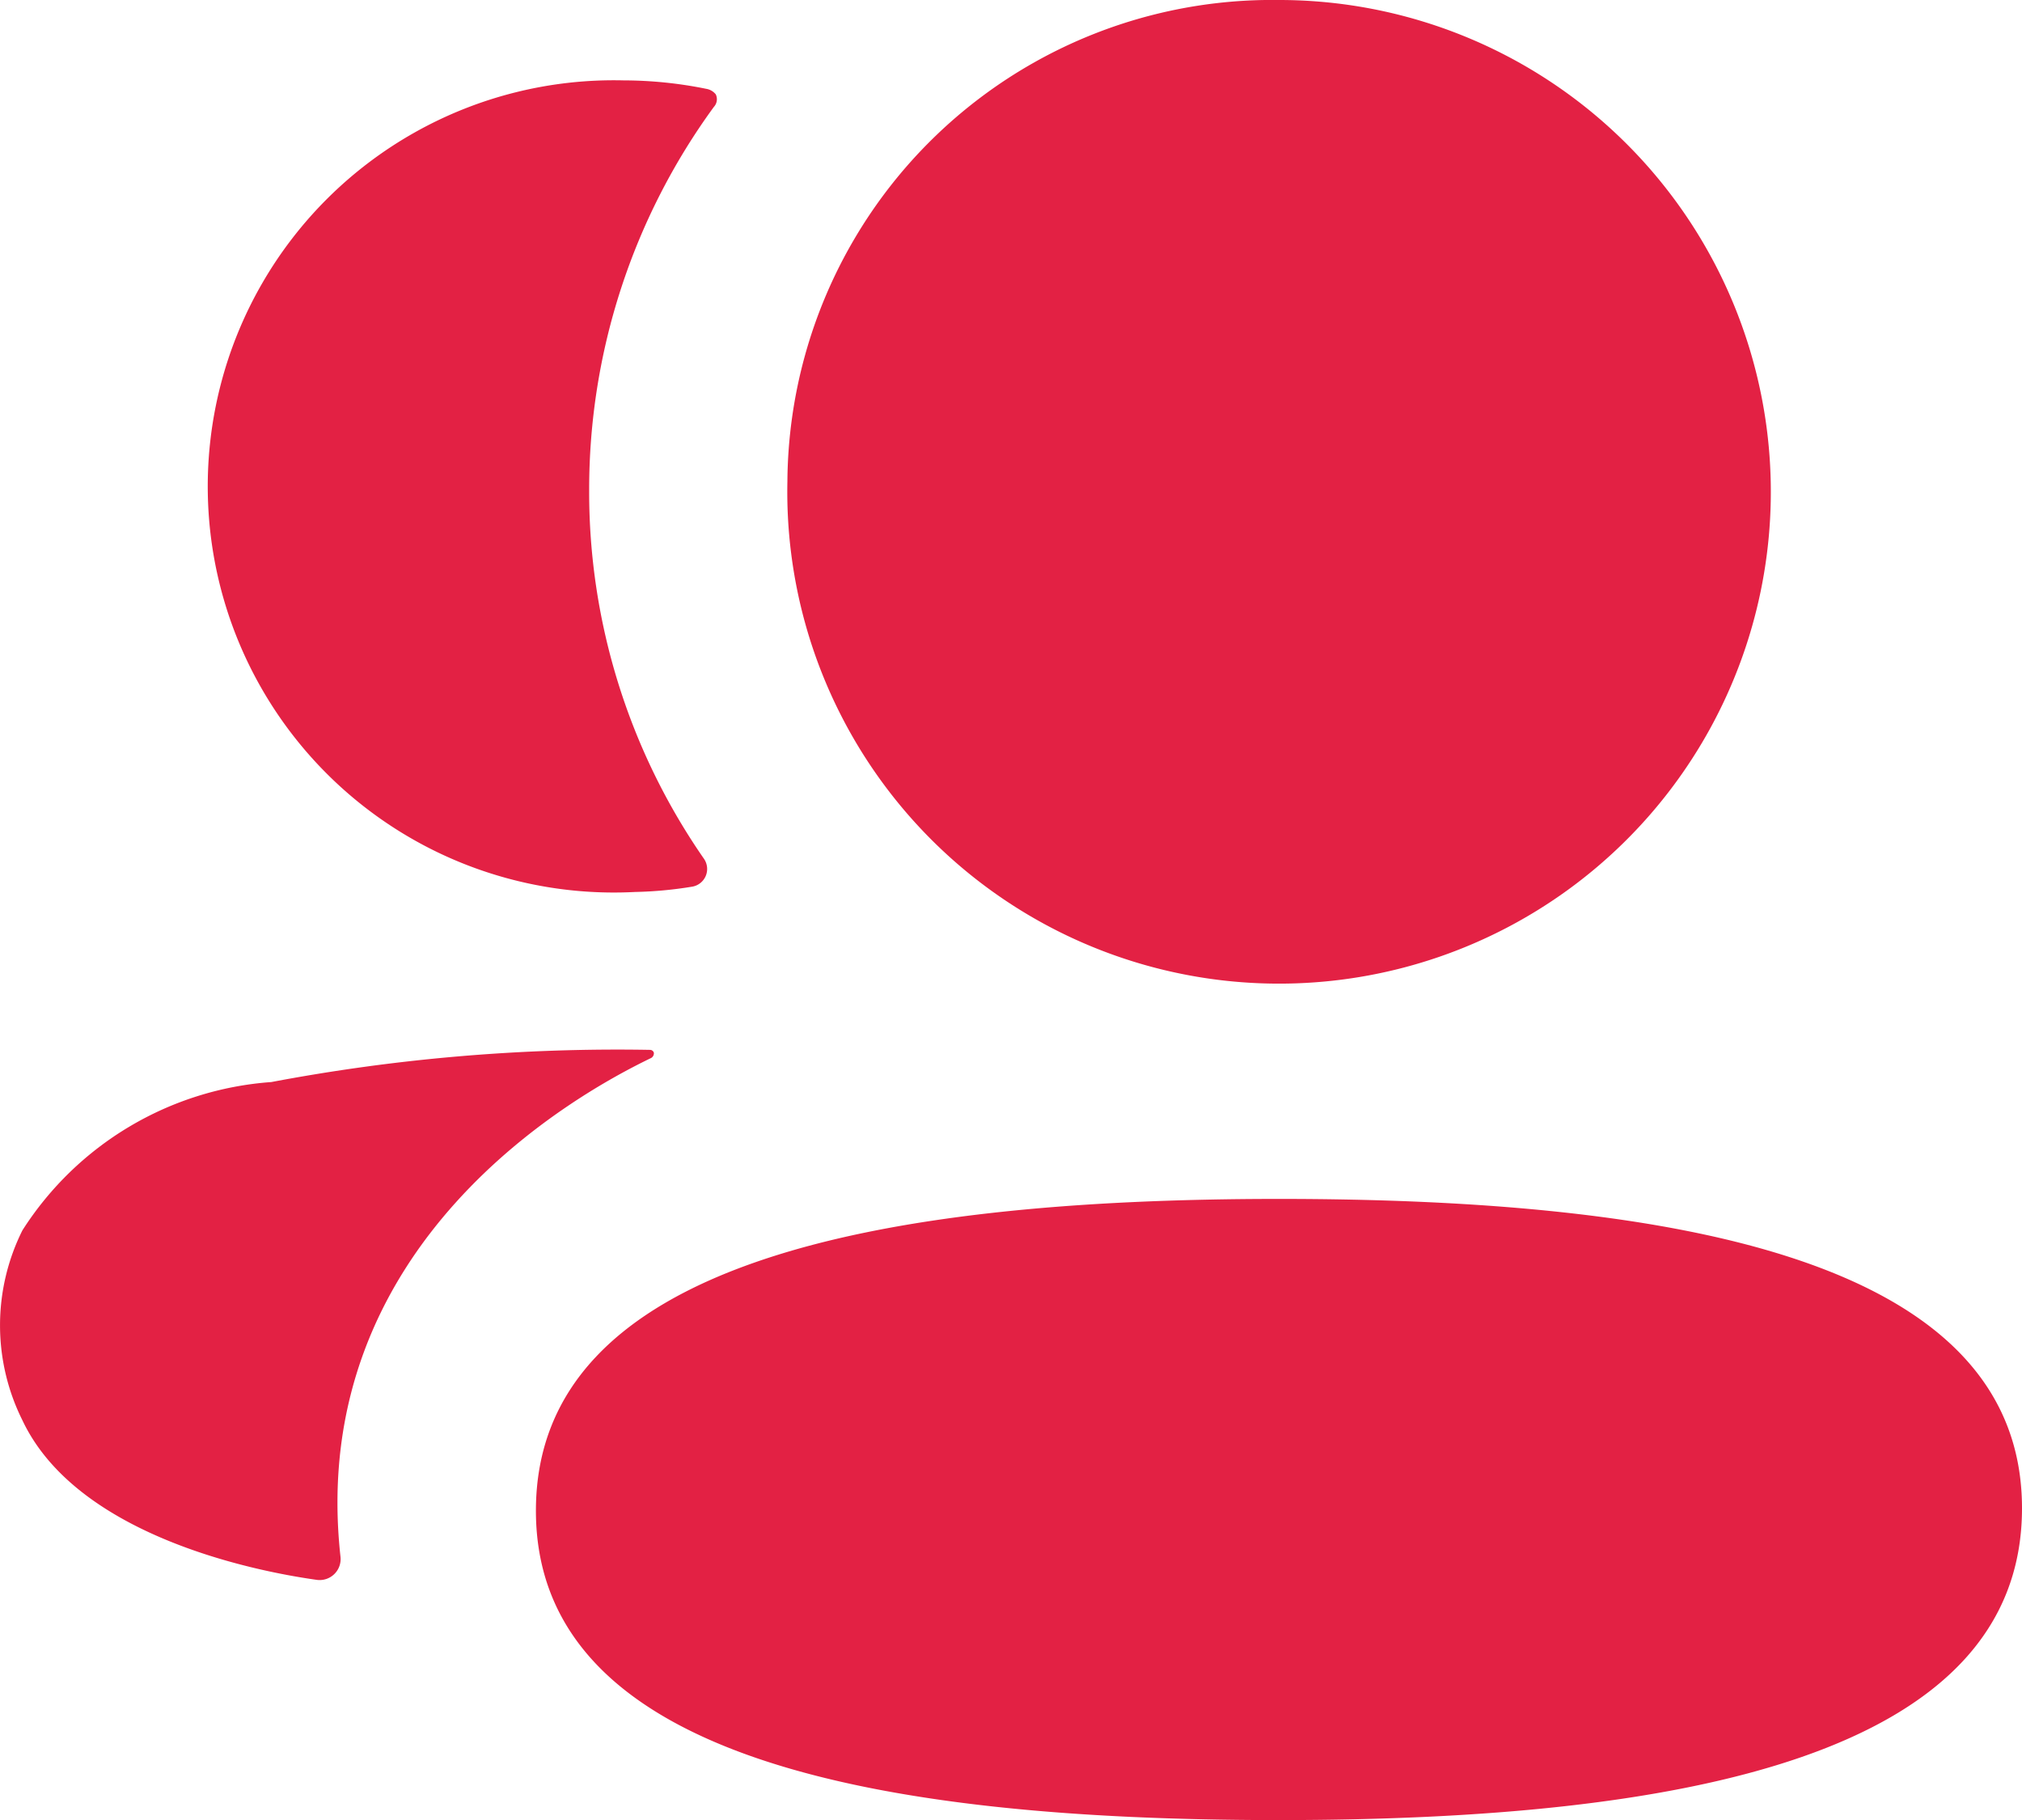 <svg xmlns="http://www.w3.org/2000/svg" width="24" height="21.6" viewBox="0 0 24 21.6">
  <path id="Path_3399" data-name="Path 3399" d="M891.346,341.714A5.837,5.837,0,1,0,897.181,336,5.755,5.755,0,0,0,891.346,341.714ZM906,353.9c0-2.936-4.063-3.671-8.819-3.671-4.783,0-8.82.76-8.82,3.7s4.063,3.672,8.82,3.672C901.963,357.6,906,356.84,906,353.9Zm-17.007-12.081a7.635,7.635,0,0,0,1.364,4.375.213.213,0,0,1-.147.33,4.738,4.738,0,0,1-.671.062,4.82,4.82,0,1,1-.139-9.632,4.958,4.958,0,0,1,.982.1.184.184,0,0,1,.114.066.134.134,0,0,1-.023.149A7.7,7.7,0,0,0,888.993,341.819Zm-3.773,7.023a3.83,3.83,0,0,0-2.954,1.76,2.523,2.523,0,0,0,0,2.254c.637,1.349,2.694,1.782,3.494,1.894a.249.249,0,0,0,.281-.278c-.409-3.734,2.84-5.506,3.68-5.912a.064.064,0,0,0,.04-.066.048.048,0,0,0-.044-.034A22.062,22.062,0,0,0,885.22,348.842Z" transform="translate(-882 -336)" fill="#e32144" fill-rule="evenodd"/>
</svg>
